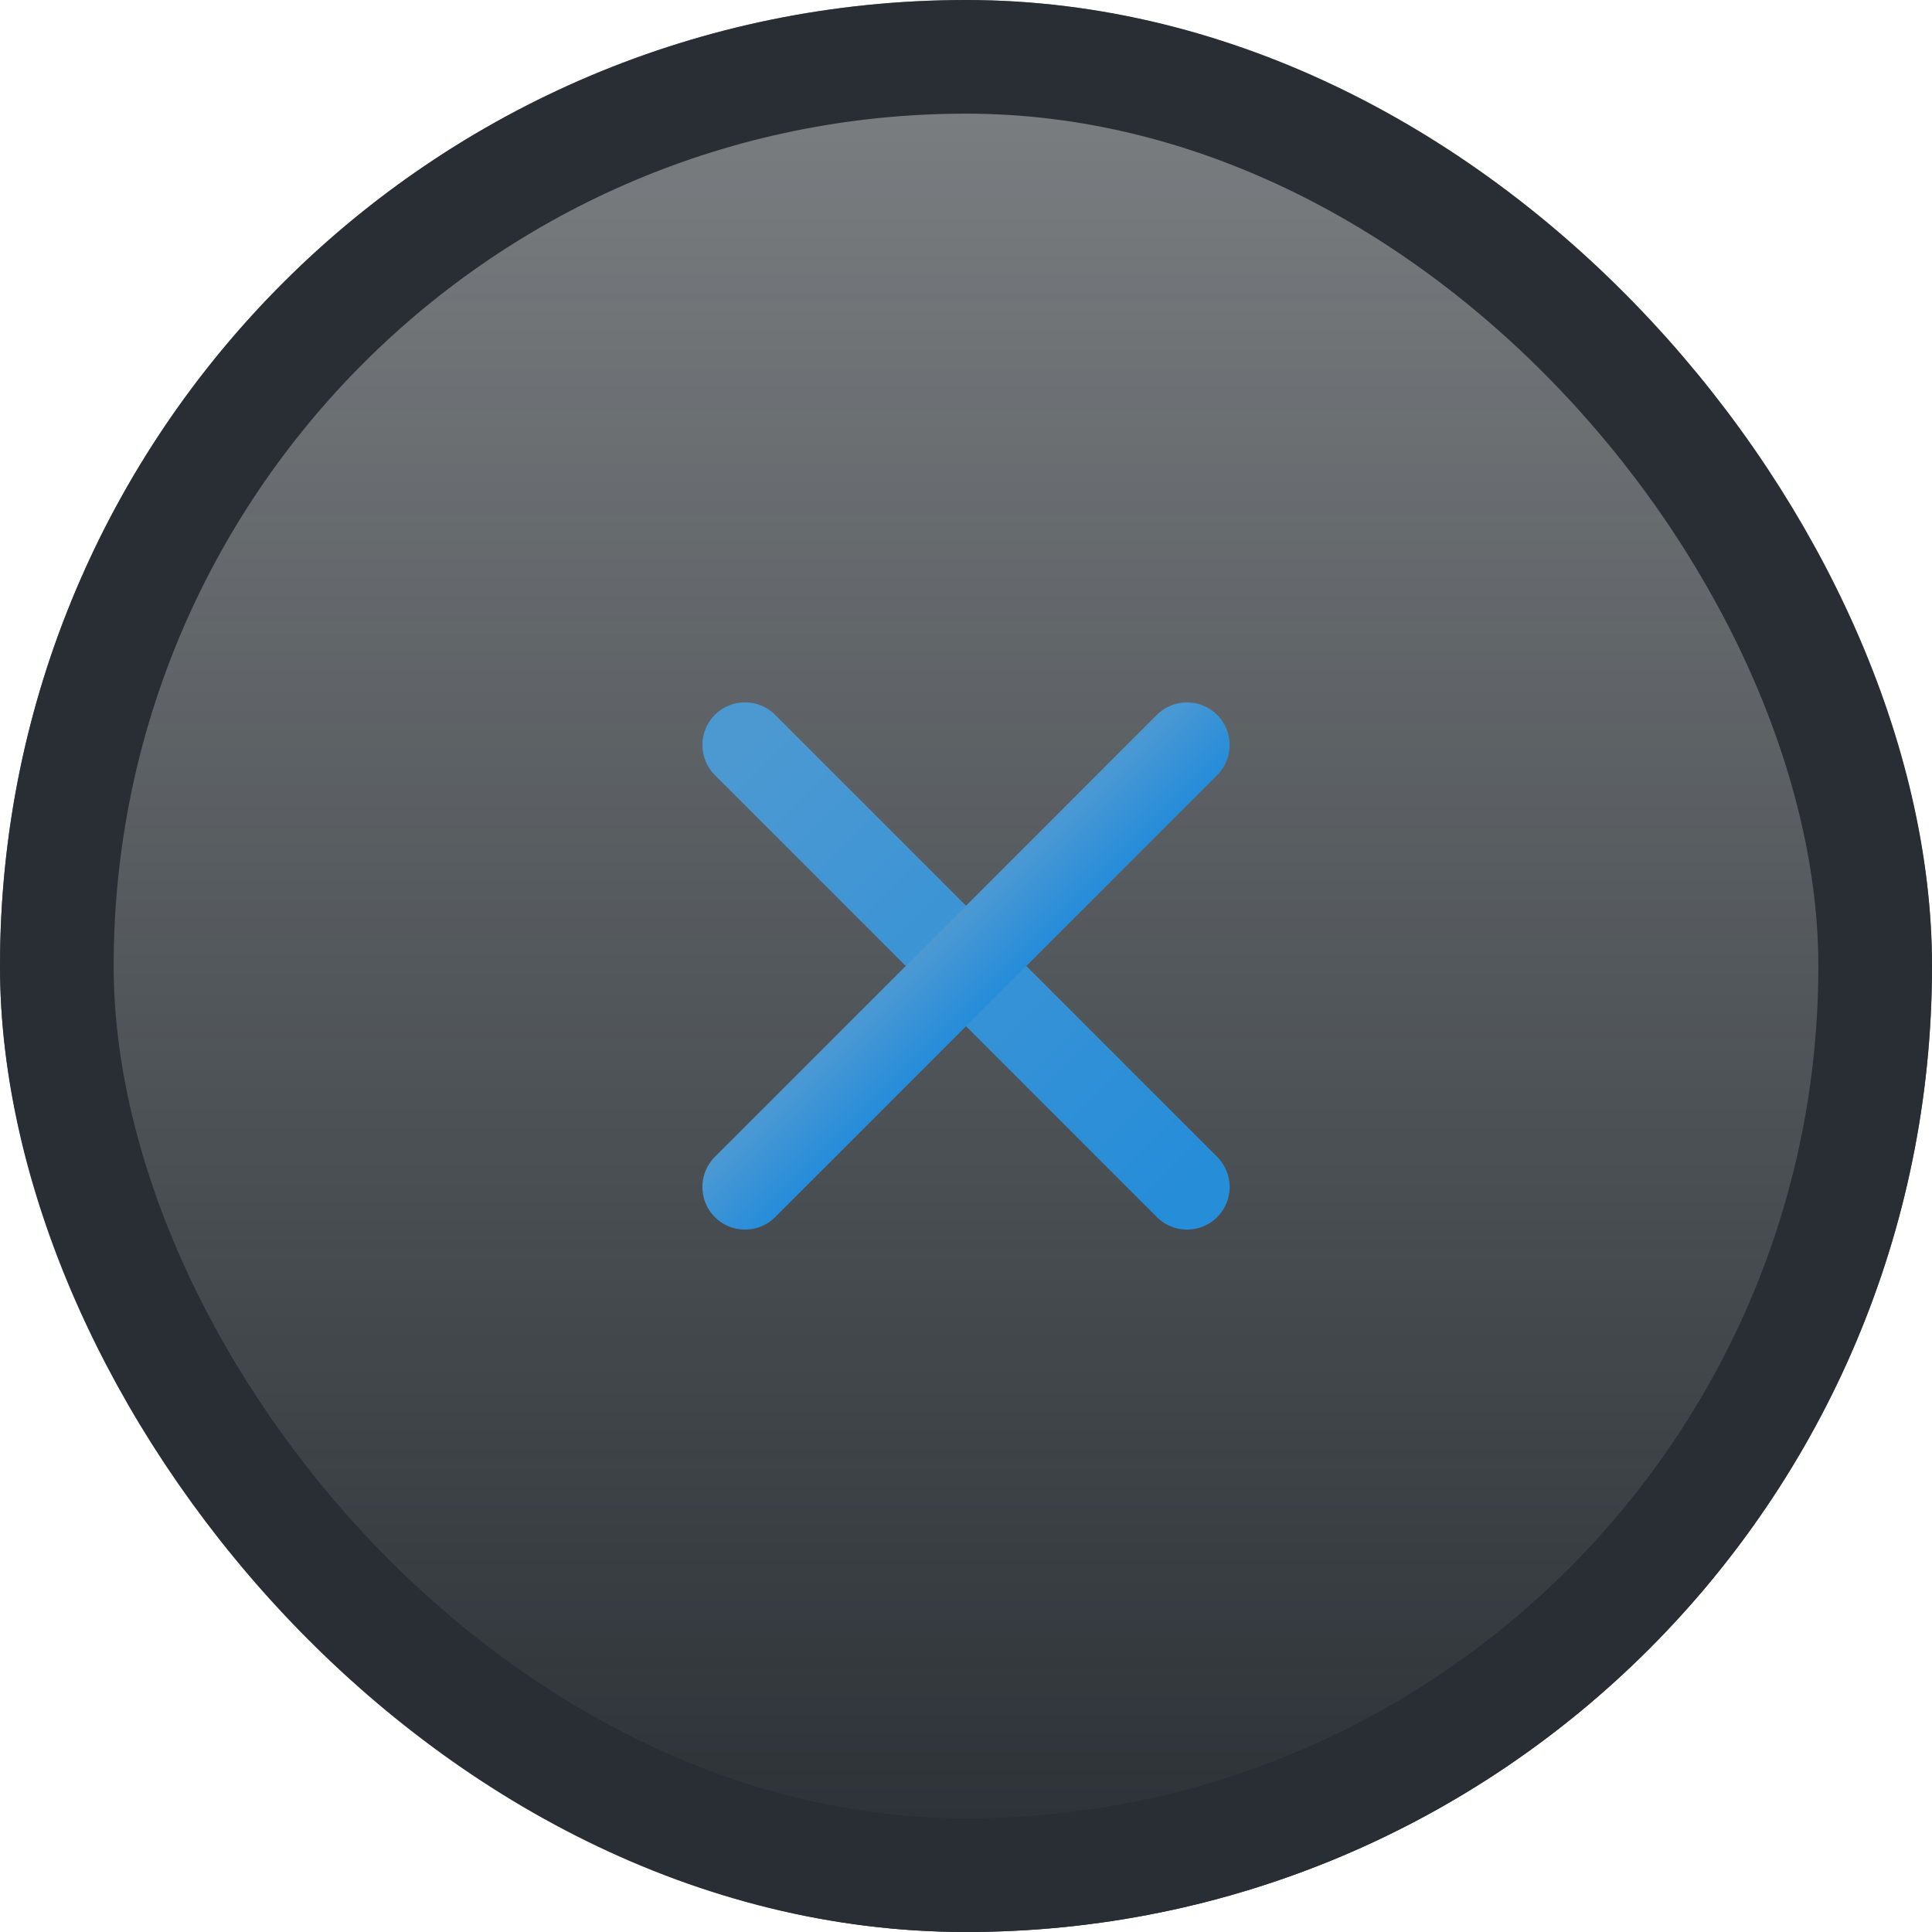 <svg width="34" height="34" viewBox="0 0 34 34" fill="none" xmlns="http://www.w3.org/2000/svg">
<g filter="url(#filter0_b_486_5497)">
<rect width="34" height="34" rx="17" fill="url(#paint0_linear_486_5497)"/>
<path d="M13.111 13.11L20.89 20.889" stroke="url(#paint1_linear_486_5497)" stroke-width="1.5" stroke-linecap="round" stroke-linejoin="round"/>
<path d="M20.889 13.111L13.111 20.889" stroke="url(#paint2_linear_486_5497)" stroke-width="1.5" stroke-linecap="round" stroke-linejoin="round"/>
<rect x="1" y="1" width="32" height="32" rx="16" stroke="#282E33" stroke-width="2"/>
</g>
<defs>
<filter id="filter0_b_486_5497" x="-34" y="-34" width="102" height="102" filterUnits="userSpaceOnUse" color-interpolation-filters="sRGB">
<feFlood flood-opacity="0" result="BackgroundImageFix"/>
<feGaussianBlur in="BackgroundImage" stdDeviation="17"/>
<feComposite in2="SourceAlpha" operator="in" result="effect1_backgroundBlur_486_5497"/>
<feBlend mode="normal" in="SourceGraphic" in2="effect1_backgroundBlur_486_5497" result="shape"/>
</filter>
<linearGradient id="paint0_linear_486_5497" x1="17" y1="0" x2="17" y2="34" gradientUnits="userSpaceOnUse">
<stop stop-color="#282E33" stop-opacity="0.6"/>
<stop offset="1" stop-color="#282E33"/>
</linearGradient>
<linearGradient id="paint1_linear_486_5497" x1="13.111" y1="13.11" x2="20.89" y2="20.889" gradientUnits="userSpaceOnUse">
<stop stop-color="#4C99D2"/>
<stop offset="1" stop-color="#268DD9"/>
</linearGradient>
<linearGradient id="paint2_linear_486_5497" x1="16.495" y1="16.495" x2="17.505" y2="17.505" gradientUnits="userSpaceOnUse">
<stop stop-color="#4C99D2"/>
<stop offset="1" stop-color="#268DD9"/>
</linearGradient>
</defs>
</svg>
